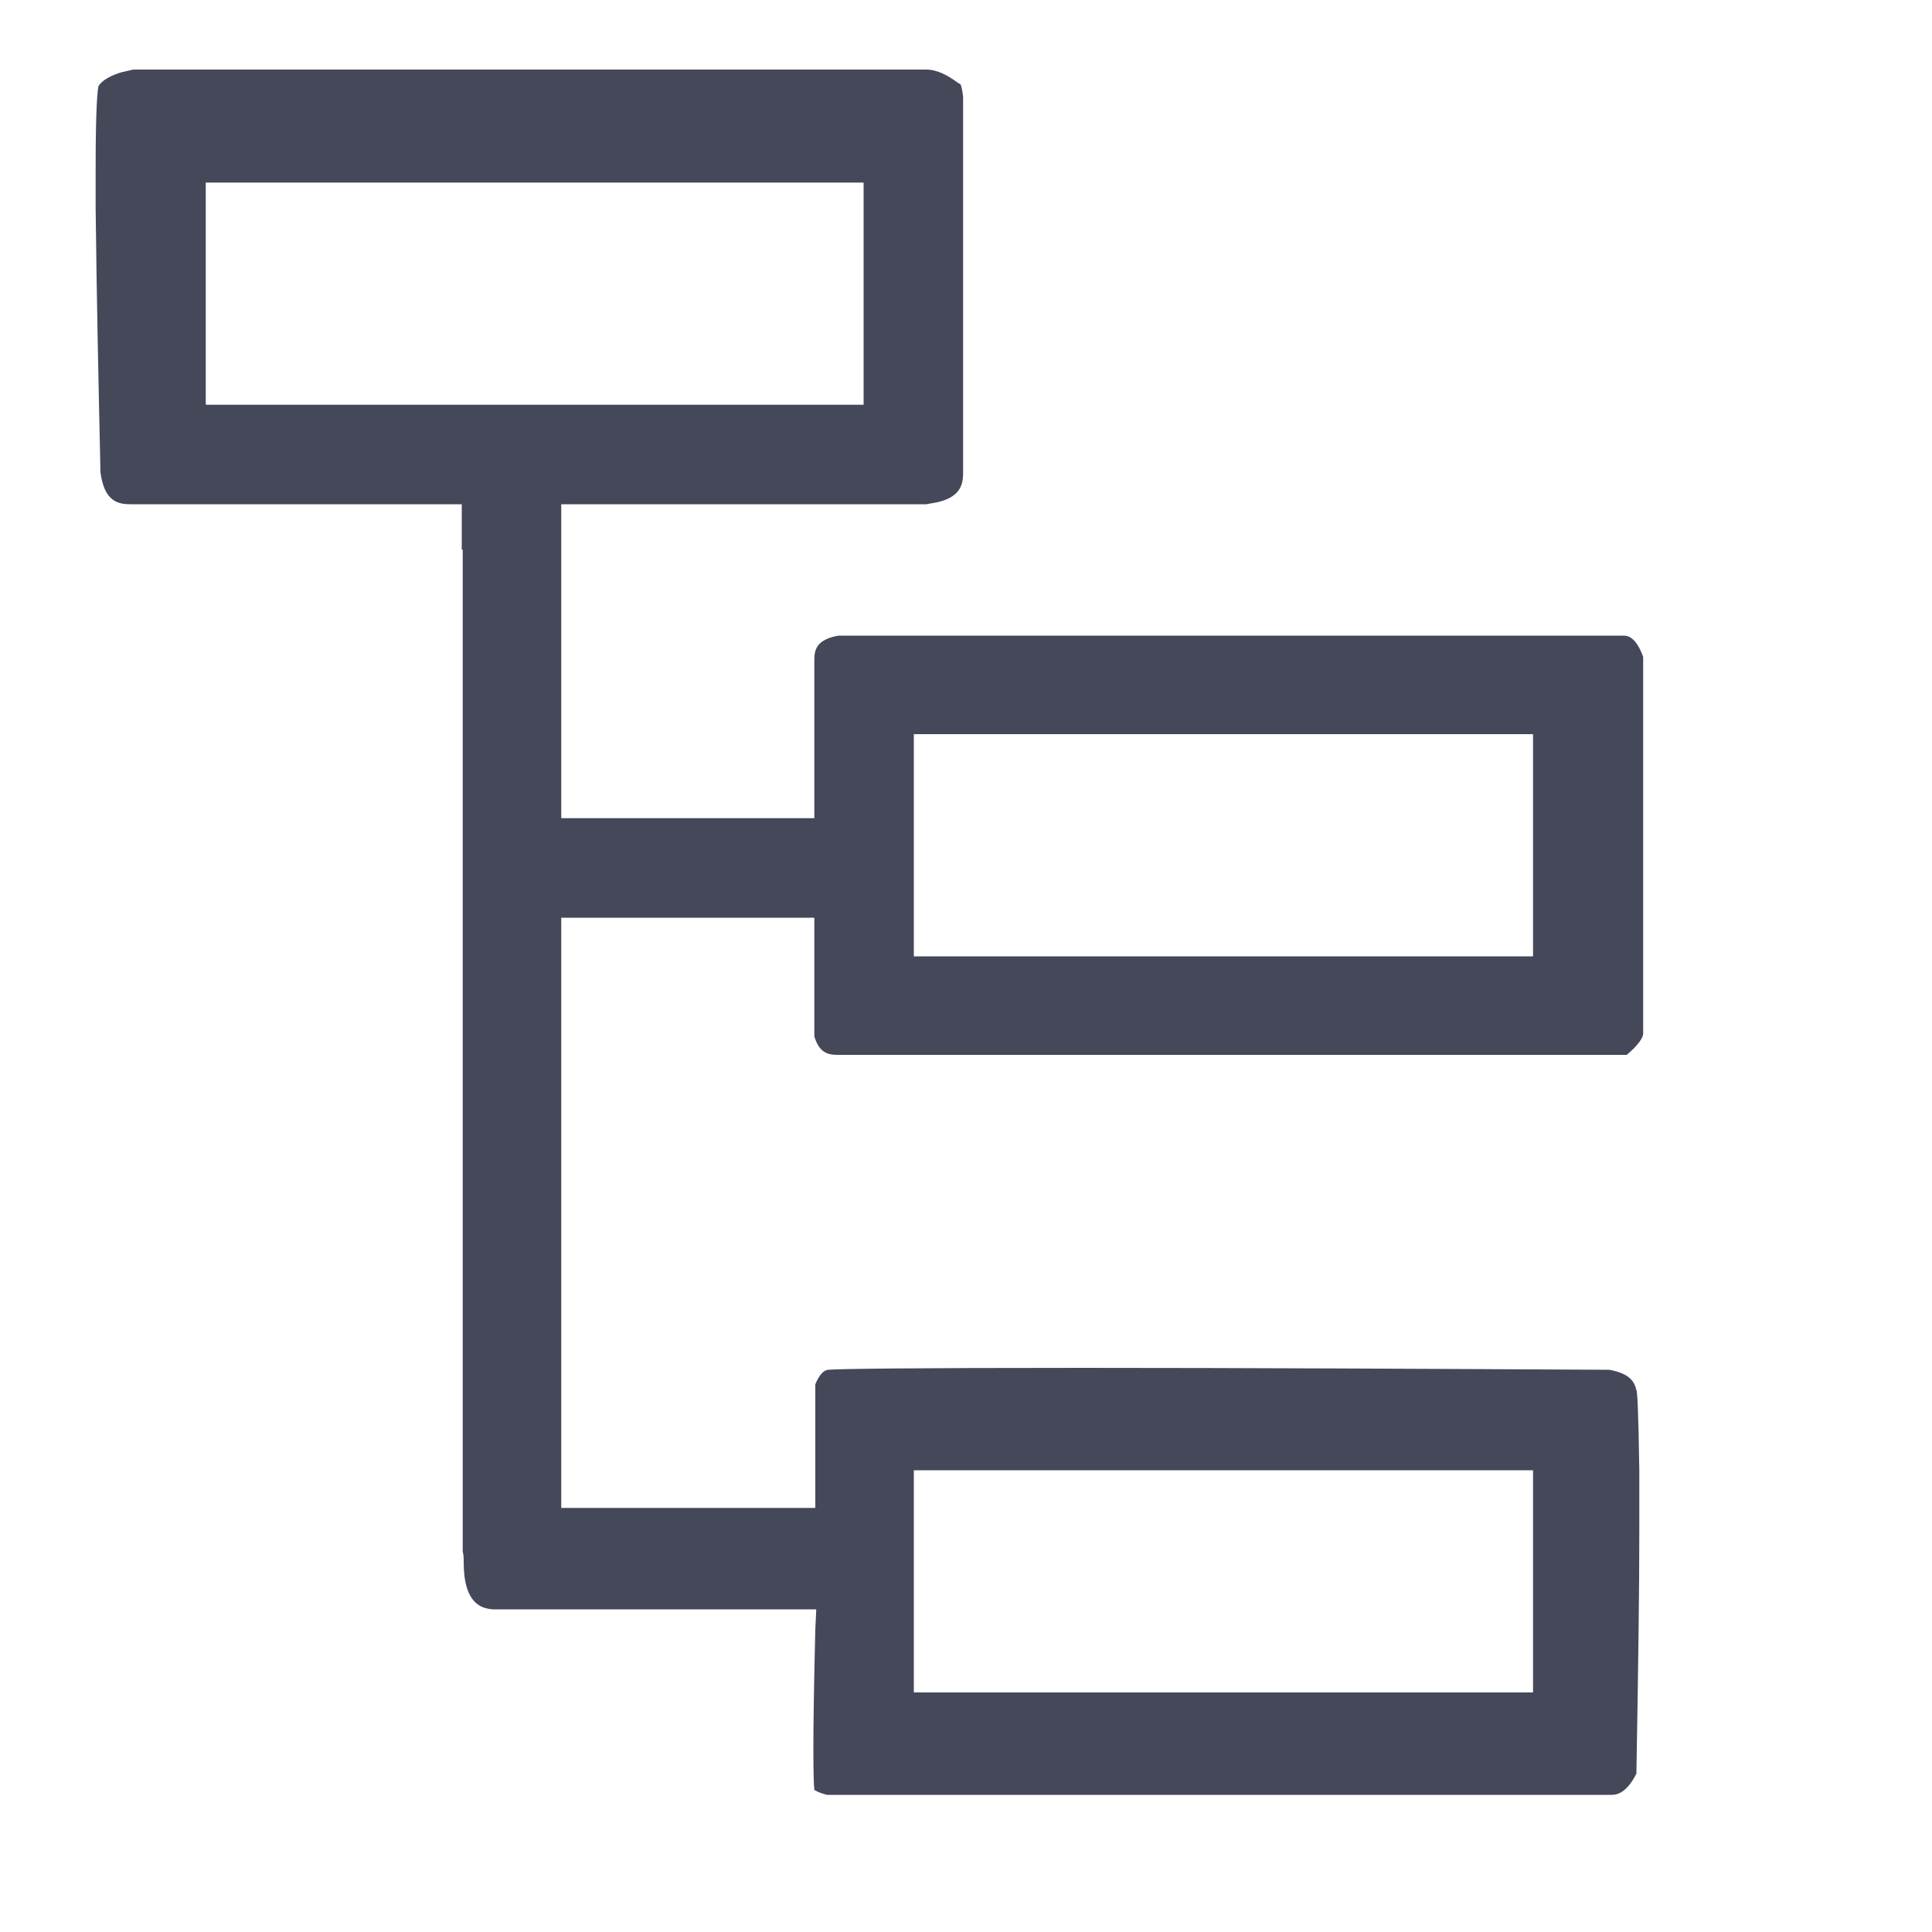 <svg t="1686130195067" class="icon" viewBox="0 0 1024 1024" version="1.1" xmlns="http://www.w3.org/2000/svg" p-id="4622" width="200" height="200"><path d="M438.272 951.296c-4.096-1.024-5.632-2.048-6.656-2.56-0.512-5.12-1.024-23.04 0.512-84.992l0.512-10.752H261.12c-5.632-0.512-15.36-2.56-15.36-25.088 0-2.048 0-3.584-0.512-5.632V291.328h-0.512v-24.064H69.12c-6.656 0-13.824-1.536-15.872-16.896-1.024-46.592-2.048-93.696-2.56-140.288v-20.992c0-32.768 1.024-41.472 1.536-43.52 1.024-1.536 3.584-4.608 11.776-7.168l6.656-1.536h420.352c5.12 0 10.752 2.56 16.896 7.168l1.024 0.512c0.512 0.512 1.024 2.56 1.536 6.656v199.68c0 7.168-2.56 12.8-13.824 15.36l-5.632 1.024H297.472v166.4h134.144V349.696c0-5.12 1.024-10.752 12.8-12.8H860.16c2.048 0 6.656 0 10.752 11.264v199.68c0 2.048-2.56 6.144-8.704 11.264H443.904c-5.632 0-9.728-1.536-12.288-9.728V486.4H297.472v312.832h134.656v-65.536c1.536-3.584 3.584-7.168 6.656-7.68 5.632-0.512 44.032-1.024 135.168-1.024 83.968 0 185.856 0.512 279.04 1.024 11.264 2.048 13.312 6.656 14.336 10.752 0.512 1.536 1.024 9.216 1.536 42.496v32.768c0 29.696-0.512 69.12-1.536 128-5.632 11.264-11.264 11.264-13.312 11.264H438.272z m46.08-54.272h328.192v-117.76H484.352v117.76z m0-390.144h328.192V389.12H484.352v117.76zM109.056 214.528h348.672v-117.76H109.056v117.76z" fill="#454859" p-id="4623"></path></svg>